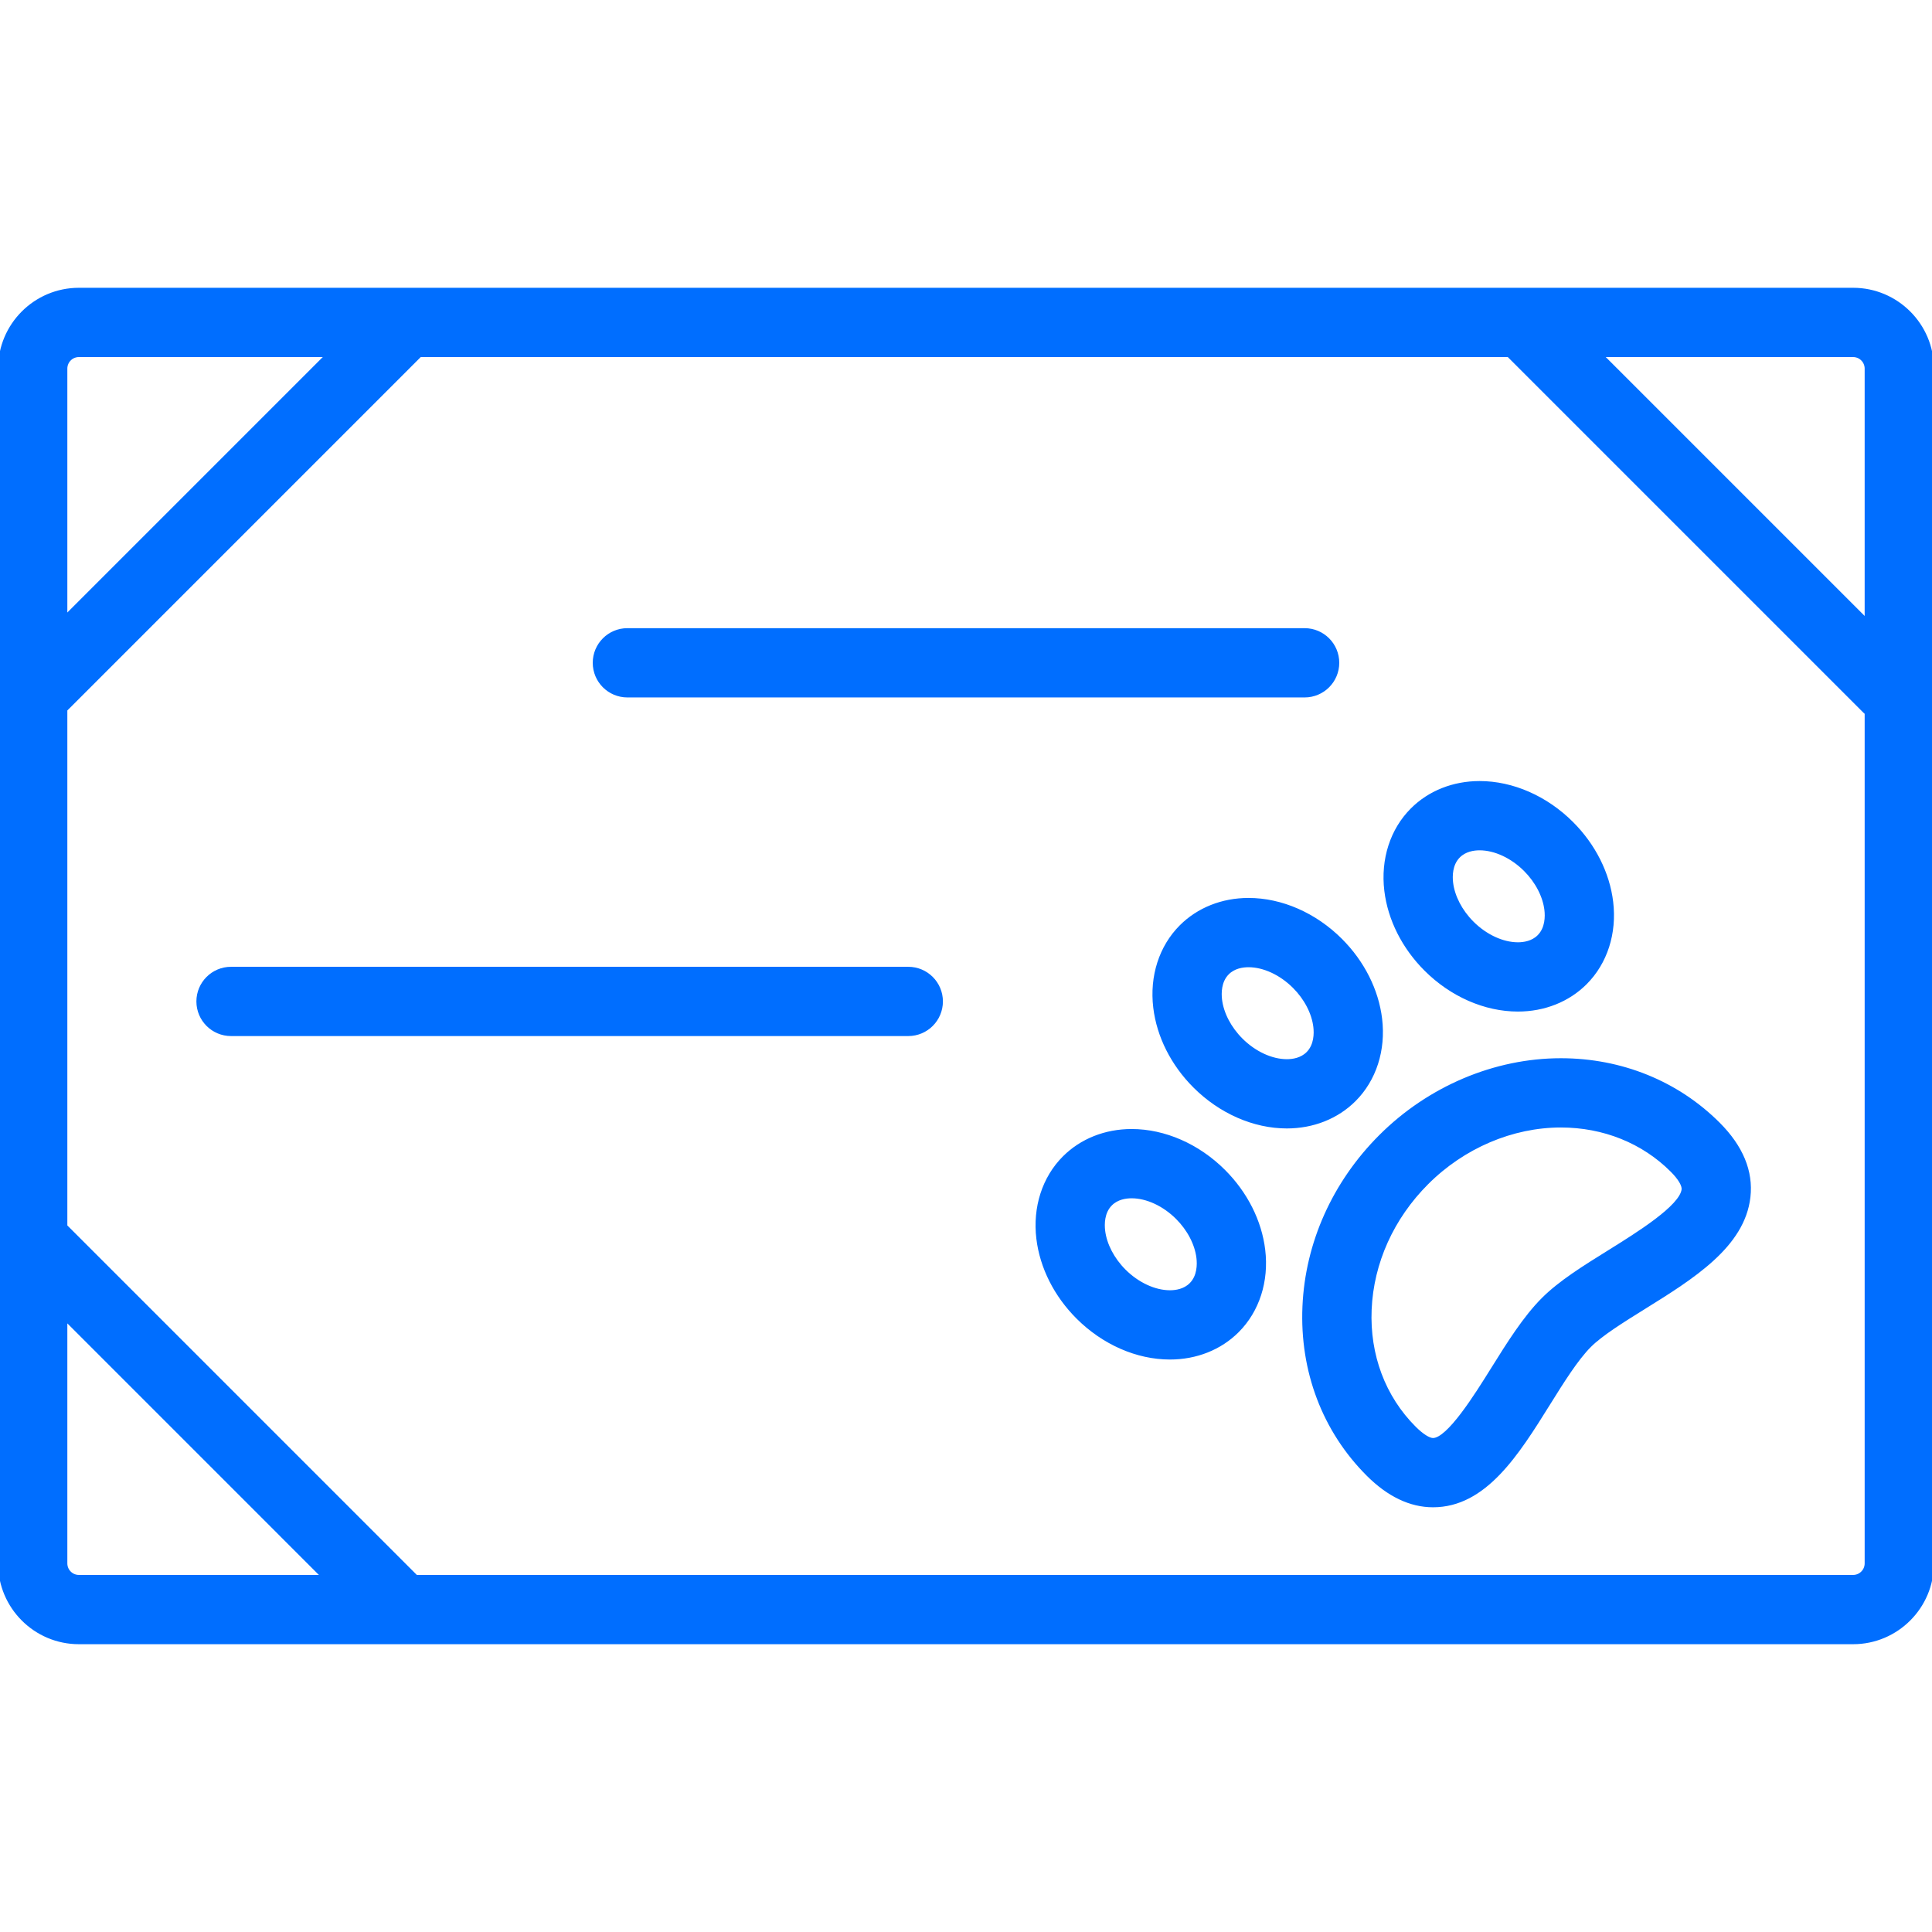 <!DOCTYPE svg PUBLIC "-//W3C//DTD SVG 1.1//EN" "http://www.w3.org/Graphics/SVG/1.1/DTD/svg11.dtd">
<!-- Uploaded to: SVG Repo, www.svgrepo.com, Transformed by: SVG Repo Mixer Tools -->
<svg fill="#006eff" height="800px" width="800px" version="1.1" id="Capa_1" xmlns="http://www.w3.org/2000/svg" xmlns:xlink="http://www.w3.org/1999/xlink" viewBox="0 0 502.078 502.078" xml:space="preserve" stroke="#006eff">
<g id="SVGRepo_bgCarrier" stroke-width="0"/>
<g id="SVGRepo_tracerCarrier" stroke-linecap="round" stroke-linejoin="round"/>
<g id="SVGRepo_iconCarrier"> <g> <path d="M405.638,275.506c-17.169,0-34.252,7.236-46.87,19.854c-12.061,12.061-19.091,27.756-19.796,44.196 c-0.717,16.716,5.16,32.192,16.548,43.579c5.354,5.355,11.034,8.07,16.883,8.07c13.482,0,21.873-13.451,29.988-26.46 c3.568-5.721,7.259-11.636,10.693-15.069c3.014-3.014,8.645-6.517,14.093-9.904c12.662-7.873,25.755-16.015,27.213-28.69 c0.762-6.622-1.877-13.006-7.844-18.973C435.838,281.403,421.31,275.506,405.638,275.506z M418.2,325.336 c-6.553,4.074-12.741,7.922-17.138,12.318c-4.808,4.809-9.022,11.563-13.096,18.093c-4.306,6.903-11.514,18.458-15.564,18.458 c-1.109,0-2.927-1.155-4.862-3.091c-7.98-7.979-12.094-18.929-11.583-30.83c0.521-12.176,5.789-23.861,14.832-32.903 c9.453-9.453,22.155-14.875,34.849-14.875c11.132,0,21.391,4.128,28.887,11.625c2.025,2.025,3.11,3.85,2.977,5.008 C436.981,313.657,425.679,320.685,418.2,325.336z"/> <path d="M318.013,304.404c-6.673-6.672-15.395-10.499-23.928-10.499c-6.799,0-13.017,2.473-17.508,6.964 c-5.264,5.265-7.726,12.919-6.755,21.001c0.894,7.438,4.548,14.695,10.288,20.435c6.673,6.674,15.394,10.501,23.928,10.501 c6.8,0,13.019-2.474,17.511-6.966c5.263-5.264,7.725-12.918,6.752-21C327.407,317.402,323.753,310.145,318.013,304.404z M309.527,333.818c-1.642,1.642-3.892,1.987-5.489,1.987c-3.999,0-8.45-2.064-11.907-5.522c-3.016-3.016-4.995-6.821-5.43-10.441 c-0.202-1.686-0.226-4.83,1.897-6.952c1.641-1.642,3.889-1.985,5.486-1.985c3.999,0,8.45,2.064,11.906,5.521 c3.017,3.016,4.996,6.822,5.432,10.443C311.625,328.553,311.648,331.698,309.527,333.818z"/> <path d="M358.679,264.79c-0.894-7.436-4.548-14.694-10.288-20.436c-6.673-6.673-15.395-10.5-23.928-10.5 c-6.799,0-13.017,2.475-17.509,6.966c-5.264,5.264-7.725,12.918-6.753,21.001c0.893,7.436,4.548,14.693,10.288,20.434 c6.674,6.673,15.395,10.5,23.929,10.5c6.799,0,13.016-2.474,17.507-6.964C357.189,280.528,359.65,272.874,358.679,264.79z M339.903,273.771c-1.641,1.641-3.889,1.985-5.485,1.985c-3.999,0-8.45-2.064-11.907-5.521c-3.017-3.016-4.996-6.822-5.432-10.442 c-0.202-1.686-0.226-4.829,1.896-6.95c1.642-1.643,3.891-1.987,5.487-1.987c3.999,0,8.449,2.064,11.906,5.521 c3.017,3.016,4.996,6.822,5.432,10.443C342.003,268.504,342.025,271.649,339.903,273.771z"/> <path d="M370.537,251.879c6.673,6.673,15.395,10.499,23.929,10.499c6.799,0,13.017-2.473,17.508-6.964 c5.264-5.264,7.726-12.919,6.754-21.001c-0.893-7.439-4.548-14.696-10.288-20.438c-6.673-6.672-15.394-10.499-23.927-10.499 c-6.8,0-13.019,2.475-17.51,6.966c-5.263,5.264-7.725,12.917-6.754,21C361.143,238.88,364.796,246.138,370.537,251.879z M379.024,222.463c1.642-1.642,3.891-1.986,5.488-1.986c3.999,0,8.449,2.063,11.906,5.521c3.016,3.016,4.995,6.822,5.431,10.443 c0.202,1.686,0.225,4.83-1.898,6.952c-1.641,1.642-3.89,1.985-5.486,1.985c-4,0-8.451-2.064-11.908-5.521 c-3.016-3.016-4.995-6.821-5.43-10.442C376.925,227.73,376.902,224.585,379.024,222.463z"/> <path d="M481.578,75.289H20.5c-11.304,0-20.5,9.196-20.5,20.5v310.499c0,11.304,9.196,20.5,20.5,20.5h461.078 c11.304,0,20.5-9.196,20.5-20.5V95.789C502.078,84.486,492.882,75.289,481.578,75.289z M485.078,95.789v65.489l-68.989-68.989 h65.489C483.508,92.289,485.078,93.86,485.078,95.789z M20.5,92.289h64.592L17,160.382V95.789C17,93.86,18.57,92.289,20.5,92.289z M17,406.289V342.71l67.077,67.078H20.5C18.57,409.789,17,408.218,17,406.289z M481.578,409.789H108.119L17,318.669V184.423 l92.134-92.134h282.912l92.522,92.522c0.164,0.164,0.337,0.313,0.511,0.462v221.016 C485.078,408.218,483.508,409.789,481.578,409.789z"/> <path d="M163.039,180.746h176c4.694,0,8.5-3.806,8.5-8.5c0-4.694-3.806-8.5-8.5-8.5h-176c-4.694,0-8.5,3.806-8.5,8.5 C154.539,176.94,158.345,180.746,163.039,180.746z"/> <path d="M236.039,251.746h-176c-4.694,0-8.5,3.806-8.5,8.5s3.806,8.5,8.5,8.5h176c4.694,0,8.5-3.806,8.5-8.5 S240.733,251.746,236.039,251.746z"/> </g> </g>
</svg>